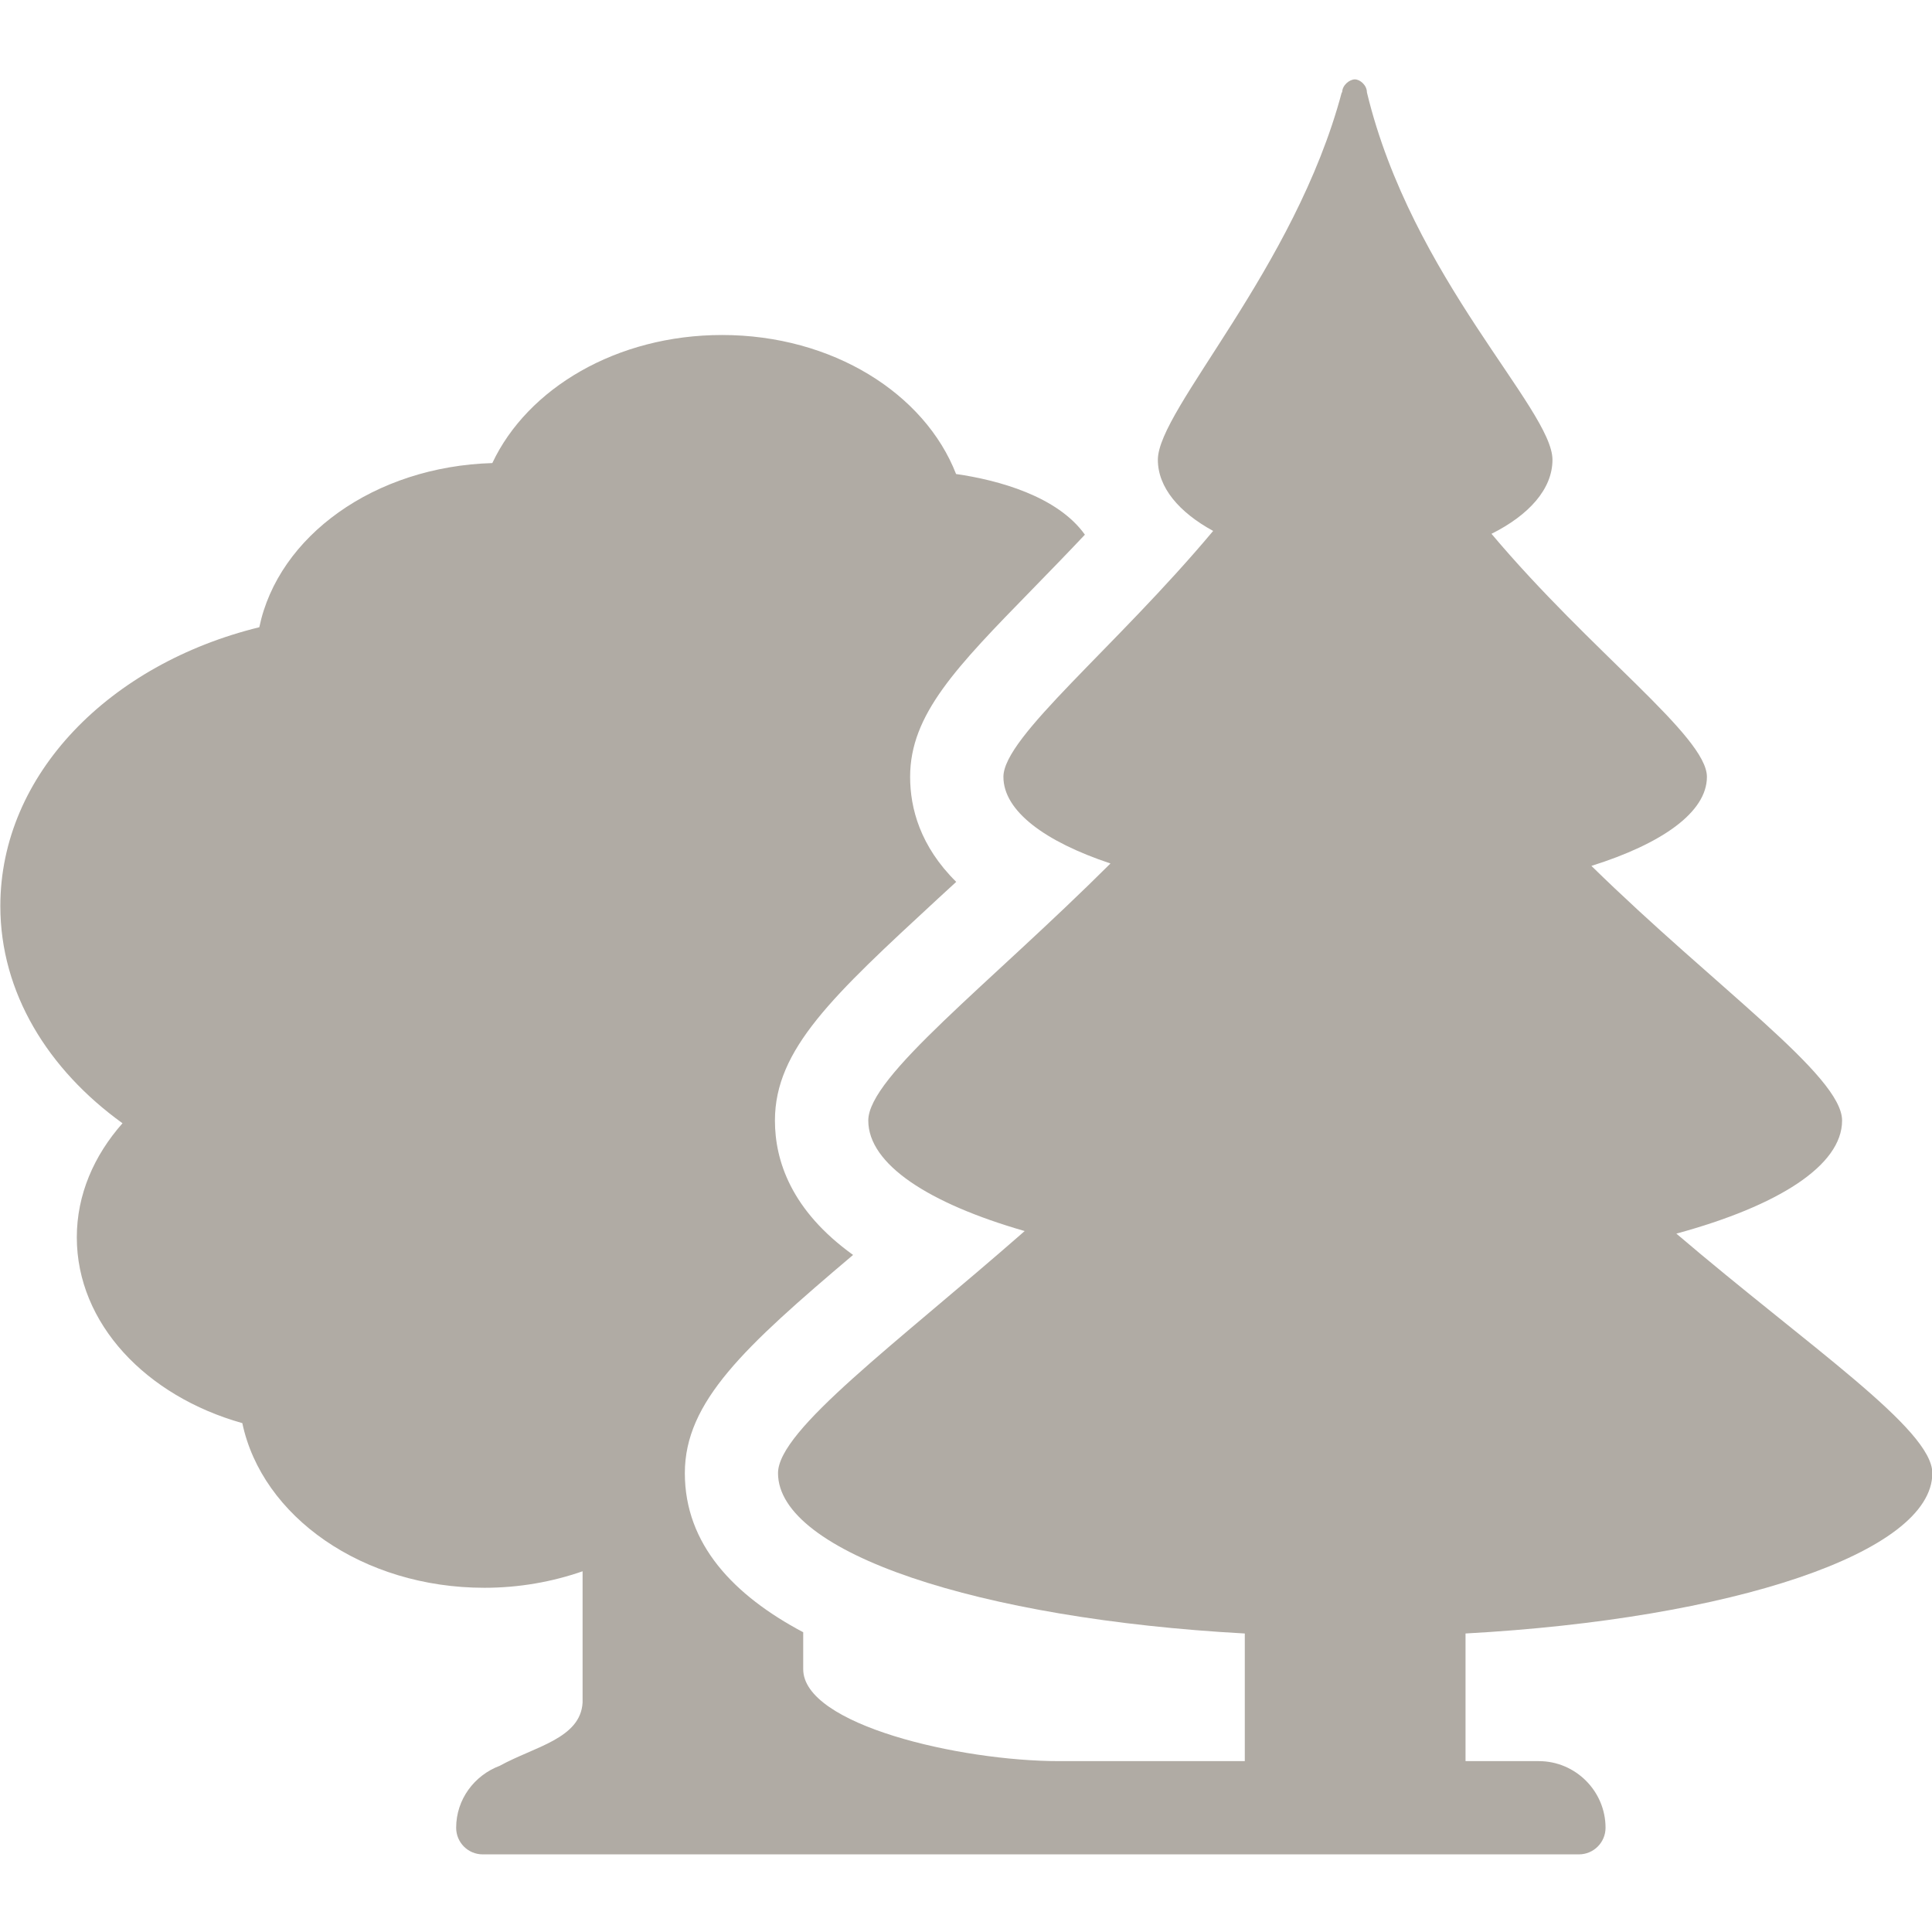 <?xml version="1.0" encoding="utf-8"?>
<!-- Generator: Adobe Illustrator 15.0.2, SVG Export Plug-In . SVG Version: 6.00 Build 0)  -->
<!DOCTYPE svg PUBLIC "-//W3C//DTD SVG 1.1//EN" "http://www.w3.org/Graphics/SVG/1.1/DTD/svg11.dtd">
<svg version="1.1" id="Layer_1" xmlns="http://www.w3.org/2000/svg" xmlns:xlink="http://www.w3.org/1999/xlink" x="0px" y="0px"
	 width="1000px" height="1000px" viewBox="0 0 1000 1000" enable-background="new 0 0 1000 1000" xml:space="preserve">
<g>
	<path fill="#b0aba4" d="M796.521,911.559H548.327c-51.719,0-132.584-18.883-132.584-47.584v-19.12c-36.085-19.161-61.268-45.597-61.268-82.367
		c0-36.97,30.818-65.293,87.078-112.937c-32.021-23.017-40.448-48.776-40.448-69.566c0-36.891,29.984-64.577,84.404-114.865
		c3.06-2.823,6.191-5.704,9.431-8.666c-18.685-18.445-23.862-38.163-23.862-54.361c0-32.279,23.862-56.727,63.395-97.235
		c8.587-8.805,17.73-18.206,27.072-28.104c-14.152-19.876-44.801-28.265-66.685-31.405c-16.191-41.581-63.932-71.951-121.125-71.951
		c-54.55,0-100.713,27.607-118.91,66.287c-61.01,1.769-110.799,37.824-120.608,84.97C56.86,343.617,0.173,400.702,0.173,468.996
		c0,44.801,24.687,84.632,63.237,112.399c-14.778,16.716-23.654,36.97-23.654,59.051c0,44.623,35.907,82.208,85.667,96.161
		c10.177,48.319,62.182,85.229,125.319,85.229c18.028,0,35.171-3.101,50.804-8.546v67.915
		c-1.043,18.703-24.895,22.839-42.863,32.756c-13.107,4.91-22.578,17.352-22.578,32.08c0,7.613,6.13,13.774,13.724,13.774h567.424
		c7.593,0,13.774-6.163,13.774-13.774C831.025,927.102,815.502,911.559,796.521,911.559"/>
	<path fill="#b0aba4" d="M867.677,638.52c52.552-14.29,85.785-35.2,85.785-58.535c0-23.215-65.274-68.632-129.751-131.8
		c36.492-11.467,59.787-27.767,59.787-46.092c0-20.97-59.966-64.518-111.506-125.797c19.439-9.699,31.564-23.235,31.564-38.321
		c0-26.217-72.827-93.855-96.042-190.174c0-3.718-3.598-6.717-6.222-6.717c-2.762,0-6.578,3-6.578,6.717h-0.218
		c-24.309,91.41-95.188,164.097-95.188,190.174c0,14.332,11.012,27.231,28.622,36.831
		c-50.843,60.702-108.562,106.576-108.562,127.287c0,17.63,21.346,33.492,55.414,44.841
		c-63.087,62.868-125.359,110.212-125.359,133.051c0,22.638,31.275,42.932,80.957,57.203
		c-66.972,58.714-127.675,102.918-127.675,125.3c0,41.184,103.992,75.469,241.604,83.001v106.935h114.248V845.488
		c137.622-7.532,241.615-41.818,241.615-83.001C1000.172,739.689,936.527,697.234,867.677,638.52"/>
</g>
</svg>
